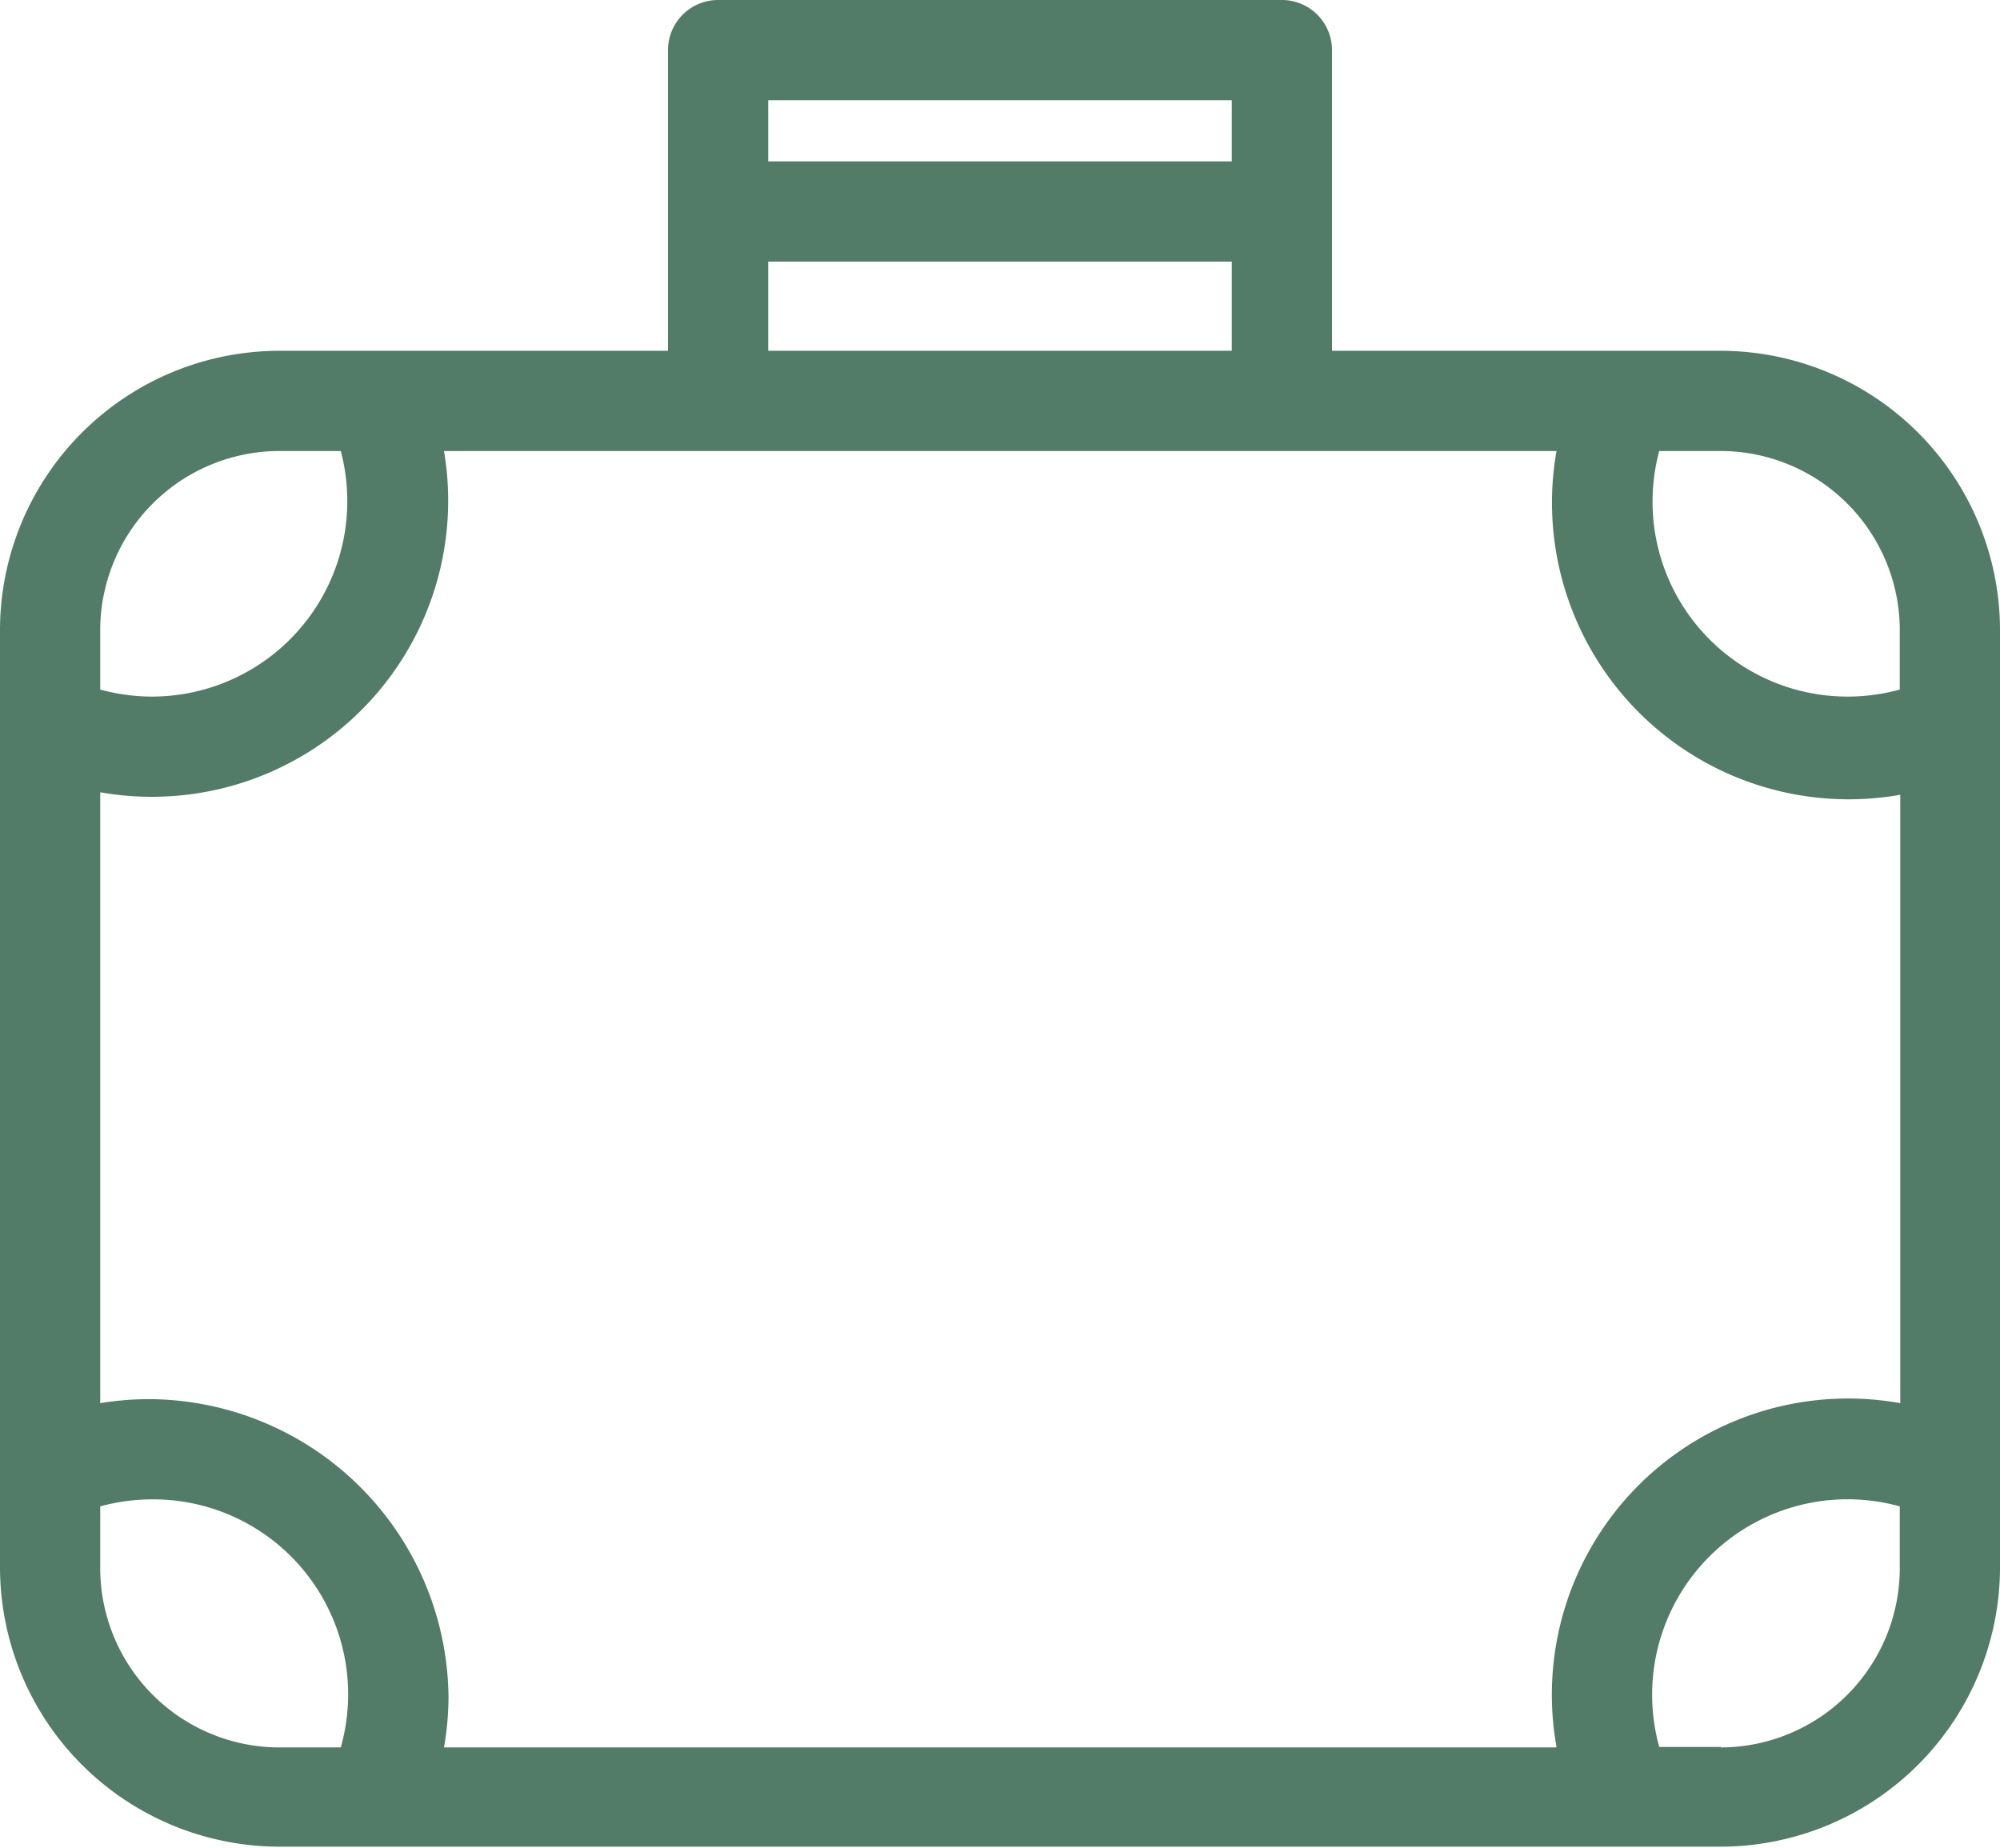<svg xmlns="http://www.w3.org/2000/svg" viewBox="0 0 39.91 36.87"><defs><style>.cls-1{fill:#527c68;}</style></defs><title>Asset 2</title><g id="Layer_2" data-name="Layer 2"><g id="text"><path class="cls-1" d="M39.91,14.47V12.53A5.58,5.58,0,0,0,34.34,7H26.58V1a1,1,0,0,0-1-1H14.33a1,1,0,0,0-1,1V7H5.57A5.58,5.58,0,0,0,0,12.53V29.35H0v1.93a5.58,5.58,0,0,0,5.57,5.57H34.34a5.58,5.58,0,0,0,5.57-5.57V14.47Zm-8.86,20.4H8.86a5.92,5.92,0,0,0,.09-1A6,6,0,0,0,3,27.92,6,6,0,0,0,2,28V15.81a5.92,5.92,0,0,0,1,.09A5.91,5.91,0,0,0,8.86,9h22.2a5.92,5.92,0,0,0,5.86,6.95h0a5.94,5.94,0,0,0,1-.09V28a5.91,5.91,0,0,0-6.86,6.86Zm6.86-22.34v1.23a3.92,3.92,0,0,1-1,.14h0A3.89,3.89,0,0,1,33.11,9h1.23A3.58,3.58,0,0,1,37.91,12.53ZM24.58,2V3.22H15.33V2ZM15.33,5.22h9.25V7H15.33ZM5.57,9H6.8A3.9,3.9,0,0,1,3,13.9a3.92,3.92,0,0,1-1-.14V12.53A3.58,3.58,0,0,1,5.57,9ZM2,31.29V30.06a3.94,3.94,0,0,1,1-.14,3.89,3.89,0,0,1,3.8,4.95H5.57A3.58,3.58,0,0,1,2,31.29Zm32.34,3.57H33.11a3.9,3.9,0,0,1,4.8-4.8v1.23A3.58,3.58,0,0,1,34.34,34.87Z"/></g></g></svg>